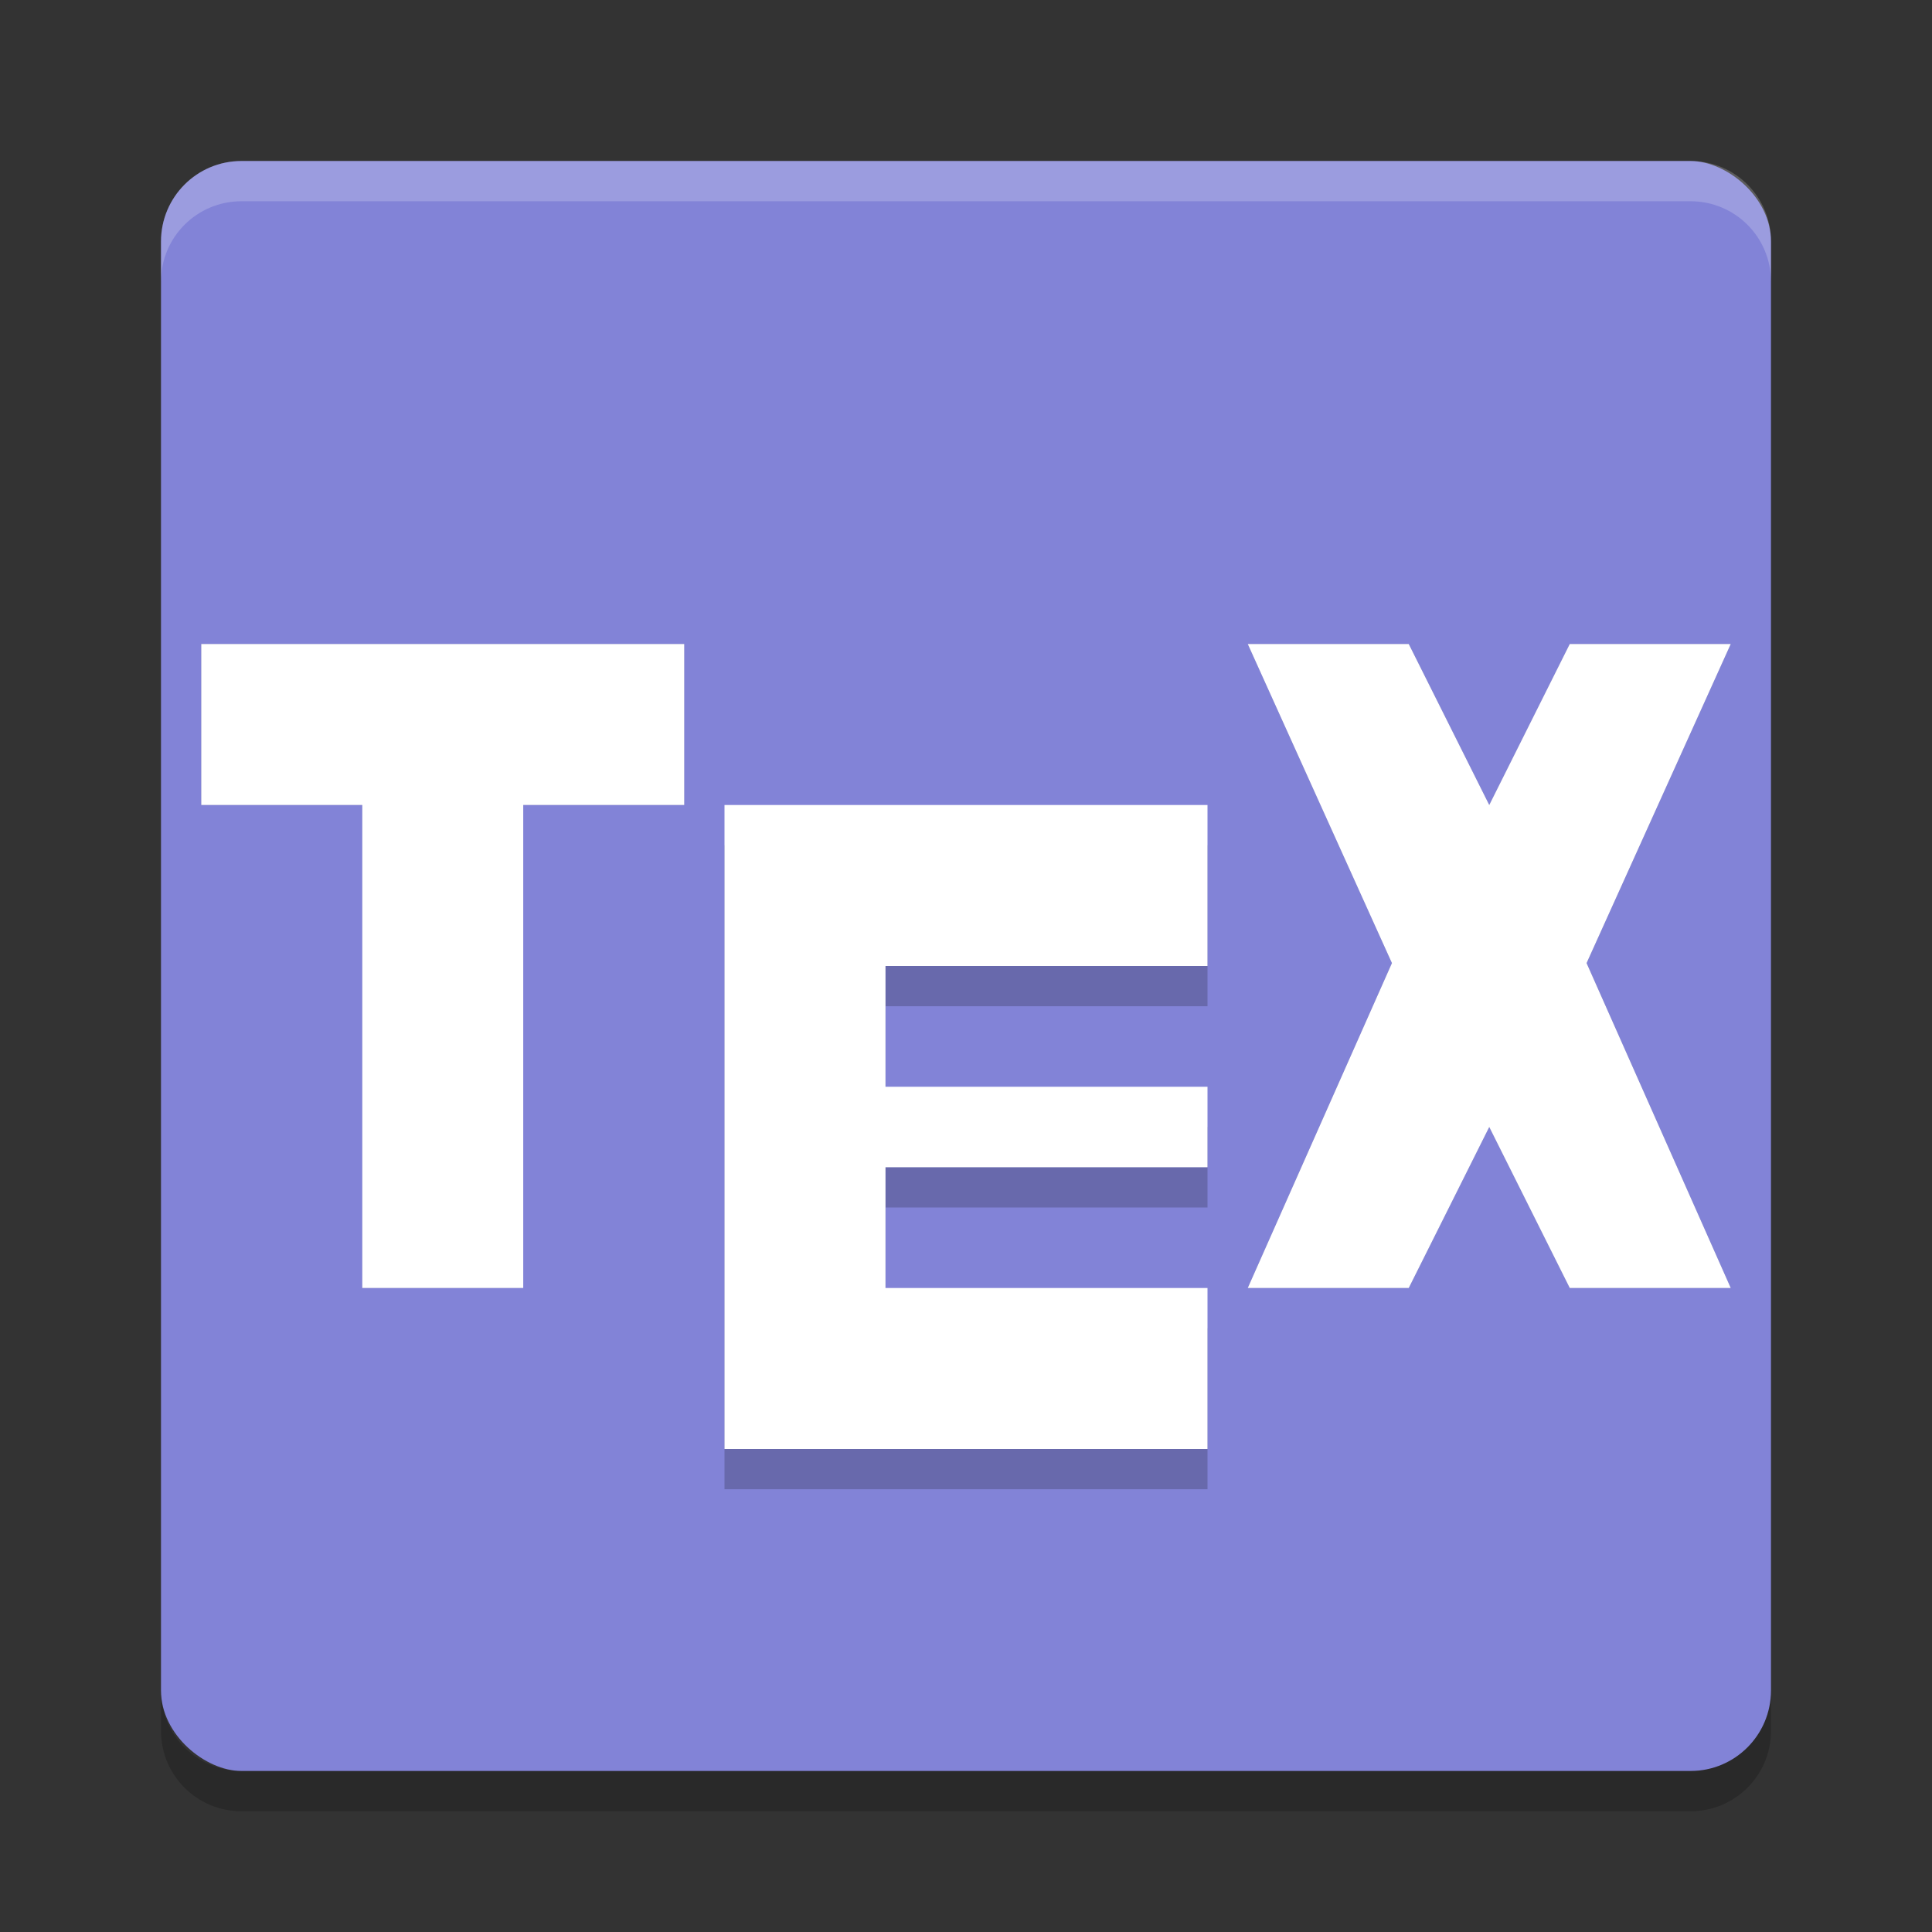<svg height="48" width="48" xmlns="http://www.w3.org/2000/svg"><rect width="100%" height="100%" fill="#333333" stroke="none"/><rect fill="#8283d7" height="40" rx="2" transform="matrix(0 -1 -1 0 0 0)" width="40" x="-44" y="-44"/><path d="m6 4c-1.108 0-2 .892-2 2v1c0-1.108.892-2 2-2h36c1.108 0 2 .892 2 2v-1c0-1.108-.892-2-2-2z" fill="#fff" opacity=".2"/><path d="m6 45c-1.108 0-2-.892-2-2v-1c0 1.108.892 2 2 2h36c1.108 0 2-.892 2-2v1c0 1.108-.892 2-2 2z" opacity=".2"/><g opacity=".2" transform="translate(0 1)"><path d="m5 15v4h4v12h4v-12h4v-4z"/><path d="m35 15h-4l3.582 7.928-3.582 8.072h4l2-4 2 4h4l-3.582-8.072 3.582-7.928h-4l-2 4z"/><path d="m18 20v16h12v-4h-8v-3h8v-2h-8v-3h8v-4z"/></g><g fill="#fff"><g transform="translate(0 1)"><path d="m5 15v4h4v12h4v-12h4v-4z"/><path d="m35 15h-4l3.582 7.928-3.582 8.072h4l2-4 2 4h4l-3.582-8.072 3.582-7.928h-4l-2 4z"/></g><path d="m18 20v16h12v-4h-8v-3h8v-2h-8v-3h8v-4z"/></g></svg>